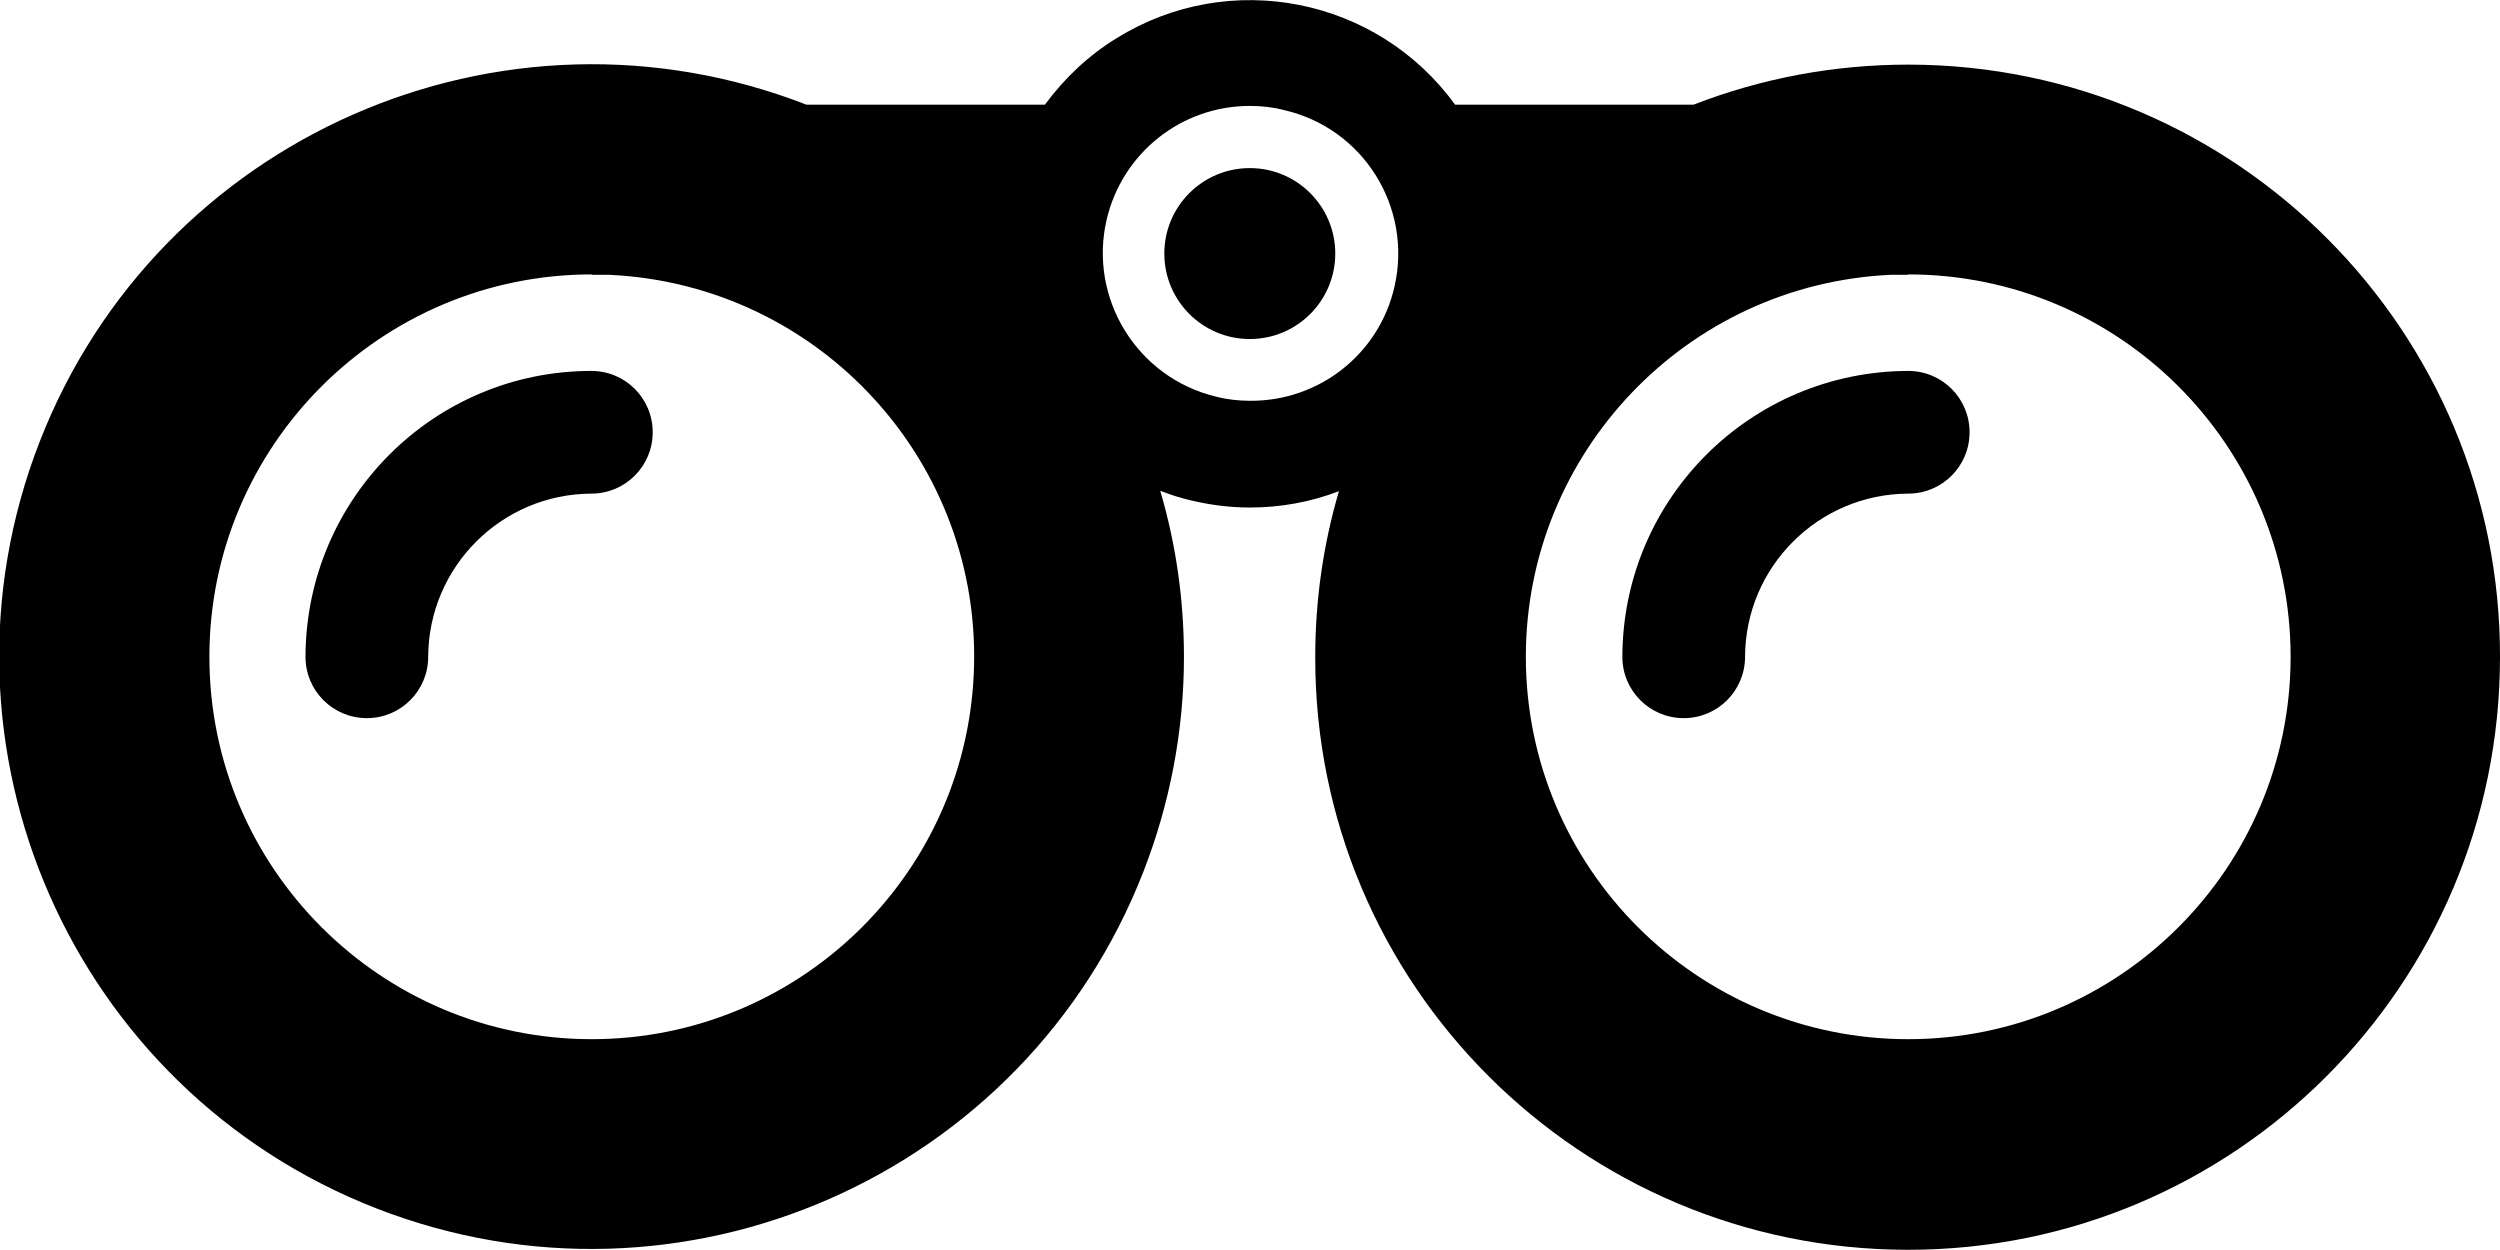 <?xml version="1.0" encoding="utf-8"?>
<!-- Generator: Adobe Illustrator 24.3.0, SVG Export Plug-In . SVG Version: 6.00 Build 0)  -->
<svg version="1.1" id="Layer_1" xmlns="http://www.w3.org/2000/svg" xmlns:xlink="http://www.w3.org/1999/xlink" x="0px" y="0px"
	 viewBox="0 0 611.3 305.6" style="enable-background:new 0 0 611.3 305.6;" xml:space="preserve">
<g id="Lager_2">
	<g id="Layer_1_1_">
		<circle cx="305.6" cy="62" r="20.9"/>
		<path d="M466.6,15.8c-18,0-35.8,3.3-52.5,9.8h-58.3c-19-26.2-55.1-33.4-82.7-16.3c-6.9,4.2-12.8,9.8-17.6,16.3h-58.3
			C122.7-3.4,38.7,33.5,9.7,108s7.9,158.5,82.4,187.5c74.5,29,158.5-7.9,187.5-82.4c6.5-16.7,9.9-34.5,9.9-52.5
			c0-13.7-1.9-27.4-5.8-40.6c2.5,1,5.1,1.8,7.7,2.4c4.7,1.1,9.4,1.7,14.2,1.7c7.4,0,14.8-1.3,21.8-4c-3.9,13.2-5.8,26.9-5.8,40.6
			c-0.1,80,64.8,144.8,144.8,144.9s144.8-64.8,144.9-144.8c0.2-79.9-64.5-144.8-144.4-145C466.8,15.8,466.7,15.8,466.6,15.8z
			 M144.7,254.1c-51.6,0-93.5-41.9-93.5-93.5s41.9-93.5,93.5-93.5v0.1h4.3c51.6,2.4,91.5,46.1,89.1,97.7
			C235.8,214.8,194.6,254.1,144.7,254.1L144.7,254.1z M305.7,98c-2.8,0-5.6-0.3-8.3-1c-19.3-4.6-31.3-24-26.8-43.3l0,0
			c3.8-16.3,18.3-27.8,35-27.8c2.8,0,5.6,0.3,8.3,1c19.4,4.4,31.5,23.7,27.1,43.1C337.3,86.5,322.6,98.1,305.7,98z M466.6,254.1
			c-51.6,0-93.5-41.9-93.5-93.5c0-49.9,39.3-91.1,89.2-93.4h4.3v-0.1c51.6,0,93.5,41.9,93.5,93.5
			C560.1,212.2,518.2,254.1,466.6,254.1z"/>
		<path d="M144.6,90.7C106,90.7,74.8,122,74.7,160.6c0,8.3,6.7,15,15,15s15-6.7,15-15c0.1-22,17.9-39.8,39.9-39.9
			c8.3,0,15-6.7,15-15S152.9,90.7,144.6,90.7z"/>
		<path d="M466.6,90.7c-38.6,0.1-69.8,31.3-69.9,69.9c0,8.3,6.7,15,15,15s15-6.7,15-15c0.1-22,17.9-39.8,39.9-39.9
			c8.3,0,15-6.7,15-15S474.9,90.7,466.6,90.7z"/>
	</g>
</g>
</svg>
